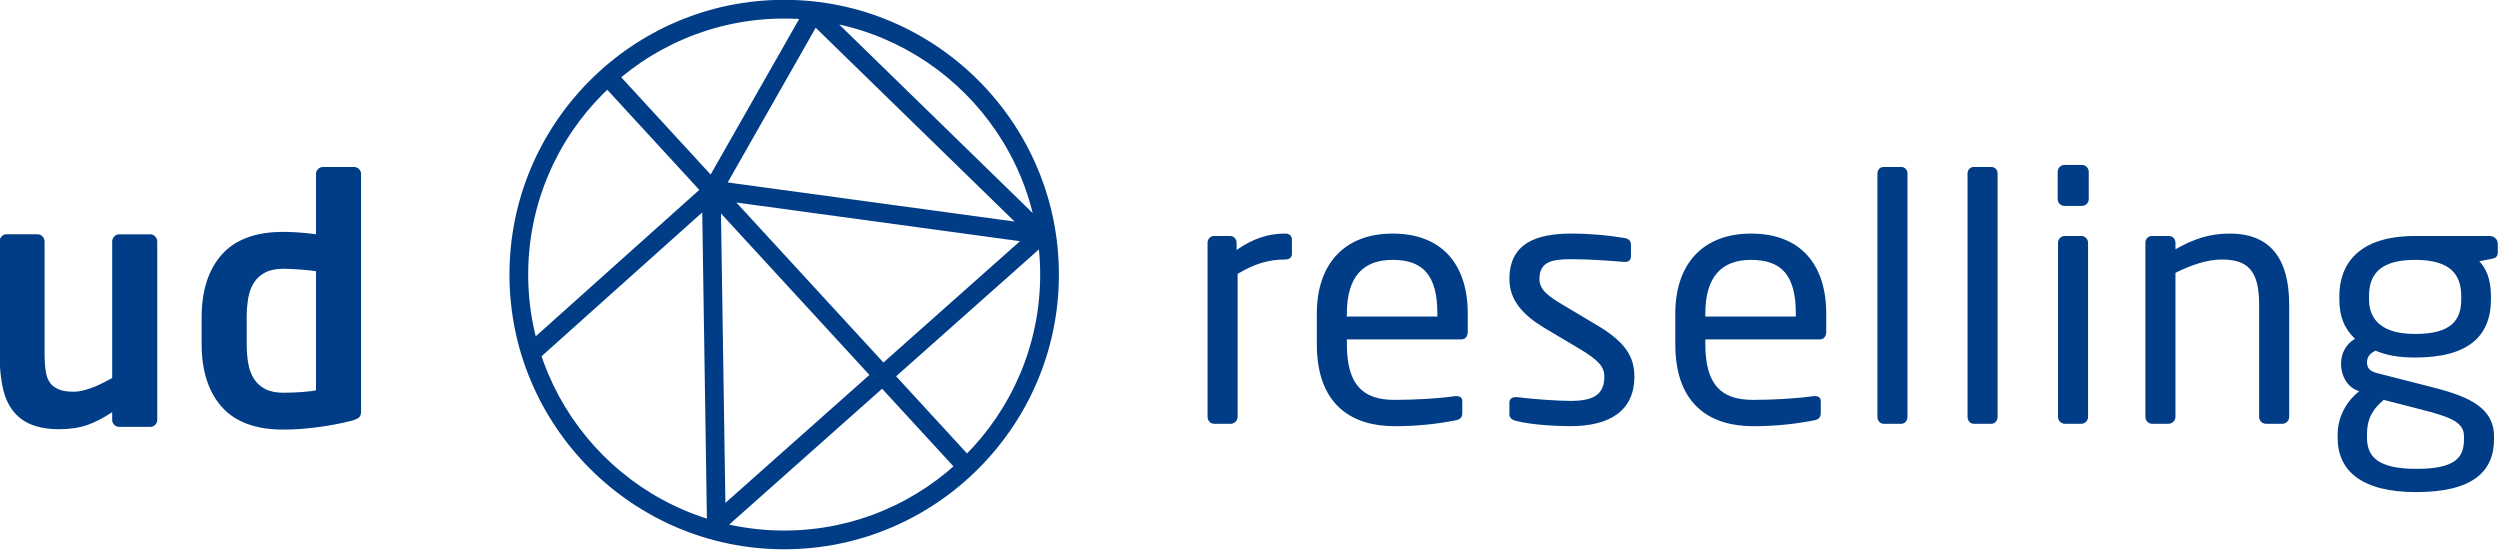 <?xml version="1.0" ?>
<svg xmlns="http://www.w3.org/2000/svg" viewBox="0 0 227 50">
	<style type="text/css">.st0{fill:#003D86;}</style>
	<path class="st0" d="M14.092 38.571c-.124.125-.269.187-.434.187h-2.852c-.166 0-.31-.062-.434-.187-.124-.123-.186-.268-.186-.434v-.713c-.806.537-1.571.93-2.294 1.178-.724.248-1.581.372-2.573.372-.786 0-1.503-.104-2.154-.31-.651-.207-1.204-.537-1.659-.992-.579-.578-.982-1.338-1.209-2.278-.228-.94-.341-2.062-.341-3.364v-10.106c0-.165.062-.315.186-.45.124-.134.268-.201.434-.201h2.852c.166 0 .31.067.434.201.124.135.186.285.186.45v10.106c0 .786.046 1.411.14 1.876.093.465.284.832.573 1.101.228.186.485.326.775.418.289.094.671.141 1.147.141.289 0 .594-.042.915-.125.32-.082.635-.186.945-.31s.604-.259.883-.403l.76-.402v-12.4c0-.165.062-.315.186-.45.124-.134.268-.201.434-.201h2.852c.166 0 .31.067.434.201.124.135.186.285.186.45v16.213c0 .164-.062.309-.186.432zM32.785 37.362c0 .229-.052.398-.155.512-.104.114-.331.223-.682.326-.972.248-2.005.444-3.1.588-1.096.145-2.139.218-3.131.218-2.501 0-4.361-.687-5.58-2.062-1.22-1.374-1.829-3.281-1.829-5.72v-2.387c0-2.438.609-4.345 1.829-5.72 1.219-1.374 3.079-2.062 5.58-2.062.372 0 .816.016 1.333.047.516.031 1.064.088 1.643.17v-5.487c0-.165.062-.31.186-.434s.269-.186.434-.186h2.852c.165 0 .31.062.434.186s.186.269.186.434v21.577zm-4.092-12.741c-.434-.062-.945-.113-1.534-.155-.589-.041-1.07-.062-1.441-.062-.662 0-1.209.114-1.643.341-.434.228-.775.538-1.023.93-.248.393-.418.858-.512 1.396-.093.537-.14 1.126-.14 1.767v2.387c0 .642.047 1.229.14 1.767.093.538.264 1.004.512 1.396.248.394.589.703 1.023.931.434.227.981.34 1.643.34.558 0 1.121-.02 1.689-.062.568-.041.997-.093 1.286-.155v-10.821zM116.655 23.565c-1.426 0-2.729.372-4.279 1.302v12.991c0 .311-.279.621-.62.621h-1.52c-.31 0-.589-.279-.589-.621v-15.812c0-.341.248-.62.589-.62h1.458c.341 0 .589.279.589.62v.651c1.55-1.085 2.977-1.488 4.372-1.488.434 0 .651.186.651.558v1.271c0 .341-.217.527-.651.527zM132.684 30.82h-10.387v.435c0 3.689 1.458 5.054 4.31 5.054 1.798 0 4.093-.124 5.518-.341h.155c.248 0 .496.124.496.434v1.055c0 .402-.124.62-.62.713-1.767.341-3.472.527-5.549.527-3.566 0-7.039-1.675-7.039-7.441v-2.791c0-4.434 2.45-7.255 6.883-7.255 4.527 0 6.821 2.853 6.821 7.255v1.675c0 .402-.216.68-.588.68zm-2.171-2.356c0-3.503-1.333-4.868-4.062-4.868-2.667 0-4.155 1.519-4.155 4.868v.279h8.216v-.279zM142.602 38.696c-1.146 0-3.379-.094-4.898-.465-.403-.094-.651-.279-.651-.621v-1.085c0-.278.248-.465.559-.465h.124c1.488.187 3.751.341 4.867.341 2.016 0 3.07-.527 3.07-2.201 0-.93-.559-1.52-2.326-2.573l-3.131-1.86c-1.892-1.147-3.163-2.48-3.163-4.434 0-3.225 2.419-4.124 5.612-4.124 1.736 0 3.38.155 4.837.403.403.062.589.279.589.62v1.023c0 .372-.217.527-.527.527h-.093c-1.085-.093-3.069-.248-4.806-.248s-2.884.217-2.884 1.798c0 .93.713 1.519 2.14 2.356l3.069 1.83c2.573 1.52 3.411 2.853 3.411 4.682-.001 3.162-2.327 4.496-5.799 4.496zM165.232 30.82h-10.387v.435c0 3.689 1.457 5.054 4.31 5.054 1.799 0 4.093-.124 5.52-.341h.155c.248 0 .496.124.496.434v1.055c0 .402-.124.62-.62.713-1.768.341-3.473.527-5.551.527-3.565 0-7.038-1.675-7.038-7.441v-2.791c0-4.434 2.449-7.255 6.884-7.255 4.526 0 6.821 2.853 6.821 7.255v1.675c0 .402-.218.68-.59.68zm-2.17-2.356c0-3.503-1.333-4.868-4.062-4.868-2.667 0-4.155 1.519-4.155 4.868v.279h8.217v-.279zM172.64 38.479h-1.612c-.31 0-.558-.279-.558-.621v-22.106c0-.311.217-.589.558-.589h1.612c.311 0 .559.248.559.589v22.106c-.001.311-.219.621-.559.621zM180.823 38.479h-1.612c-.31 0-.558-.279-.558-.621v-22.106c0-.311.217-.589.558-.589h1.612c.311 0 .559.248.559.589v22.106c0 .311-.218.621-.559.621zM189.038 18.697h-1.581c-.342 0-.62-.279-.62-.62v-2.48c0-.341.278-.62.62-.62h1.581c.341 0 .62.279.62.62v2.48c0 .341-.279.62-.62.62zm-.062 19.782h-1.488c-.341 0-.62-.279-.62-.621v-15.812c0-.341.279-.62.62-.62h1.488c.342 0 .62.279.62.62v15.813c0 .341-.279.62-.62.62zM207.236 38.479h-1.488c-.342 0-.62-.279-.62-.621v-10.2c0-3.132-1.055-4.093-3.411-4.093-1.302 0-2.76.496-4.186 1.209v13.084c0 .311-.279.621-.62.621h-1.52c-.31 0-.589-.279-.589-.621v-15.812c0-.341.248-.62.589-.62h1.551c.341 0 .589.279.589.62v.589c1.705-.961 3.101-1.426 4.93-1.426 3.721 0 5.396 2.325 5.396 6.449v10.2c-.001.342-.28.621-.621.621zM226.24 23.503l-1.116.217c.558.589 1.054 1.519 1.054 3.194v.248c0 3.41-2.108 5.302-6.883 5.302-1.644 0-2.697-.248-3.597-.62-.527.248-.775.589-.775 1.054 0 .527.248.807.961.992l4.62 1.179c3.039.775 5.953 1.644 5.953 4.558v.248c0 2.977-1.984 4.807-7.069 4.807-4.899 0-7.132-1.892-7.132-4.931v-.278c0-1.736.931-3.163 1.954-3.938l-.218-.093c-.992-.434-1.426-1.457-1.426-2.418v-.031c0-.838.403-1.736 1.271-2.232-.961-.899-1.427-2.016-1.427-3.597v-.248c0-2.76 1.551-5.488 6.884-5.488h6.79c.372 0 .713.31.713.682v.806c.001.401-.216.525-.557.587zm-2.511 16.123c0-1.209-.992-1.705-3.783-2.418l-3.503-.899c-.899.775-1.52 1.55-1.52 3.163v.278c0 1.736 1.023 2.821 4.465 2.821 3.534 0 4.341-.992 4.341-2.697v-.248zm-.249-12.712c0-1.86-.837-3.318-4.186-3.318-3.473 0-4.186 1.582-4.186 3.318v.248c0 1.364.619 3.162 4.186 3.162 3.349 0 4.186-1.302 4.186-3.162v-.248zM71.204 49.875c-13.754 0-24.945-11.19-24.945-24.945s11.191-24.946 24.945-24.946c13.755 0 24.945 11.19 24.945 24.945s-11.19 24.946-24.945 24.946zm0-48.19c-12.817 0-23.244 10.427-23.244 23.244s10.427 23.244 23.244 23.244 23.244-10.427 23.244-23.244-10.427-23.244-23.244-23.244zM54.798 7.779l1.252-1.151 32.306 35.142-1.252 1.151zM65.043 48.382c-.116 0-.232-.023-.343-.072-.304-.134-.502-.433-.507-.766l-.43-28.258-14.889 13.329-1.135-1.268 16.019-14.34c.042-.162.131-.309.259-.422l.149-.106 8.967-15.756c.13-.229.359-.385.62-.421.262-.038.524.049.713.233l20.69 20.163c.263.256.332.652.17.982-.051.104-.121.194-.205.267l-29.513 26.221c-.159.14-.361.214-.565.214zm.404-30.185l.418 27.466 26.75-23.763-27.168-3.703zm.627-1.63l26.048 3.549-18.055-17.595-7.993 14.046z"/>
</svg>